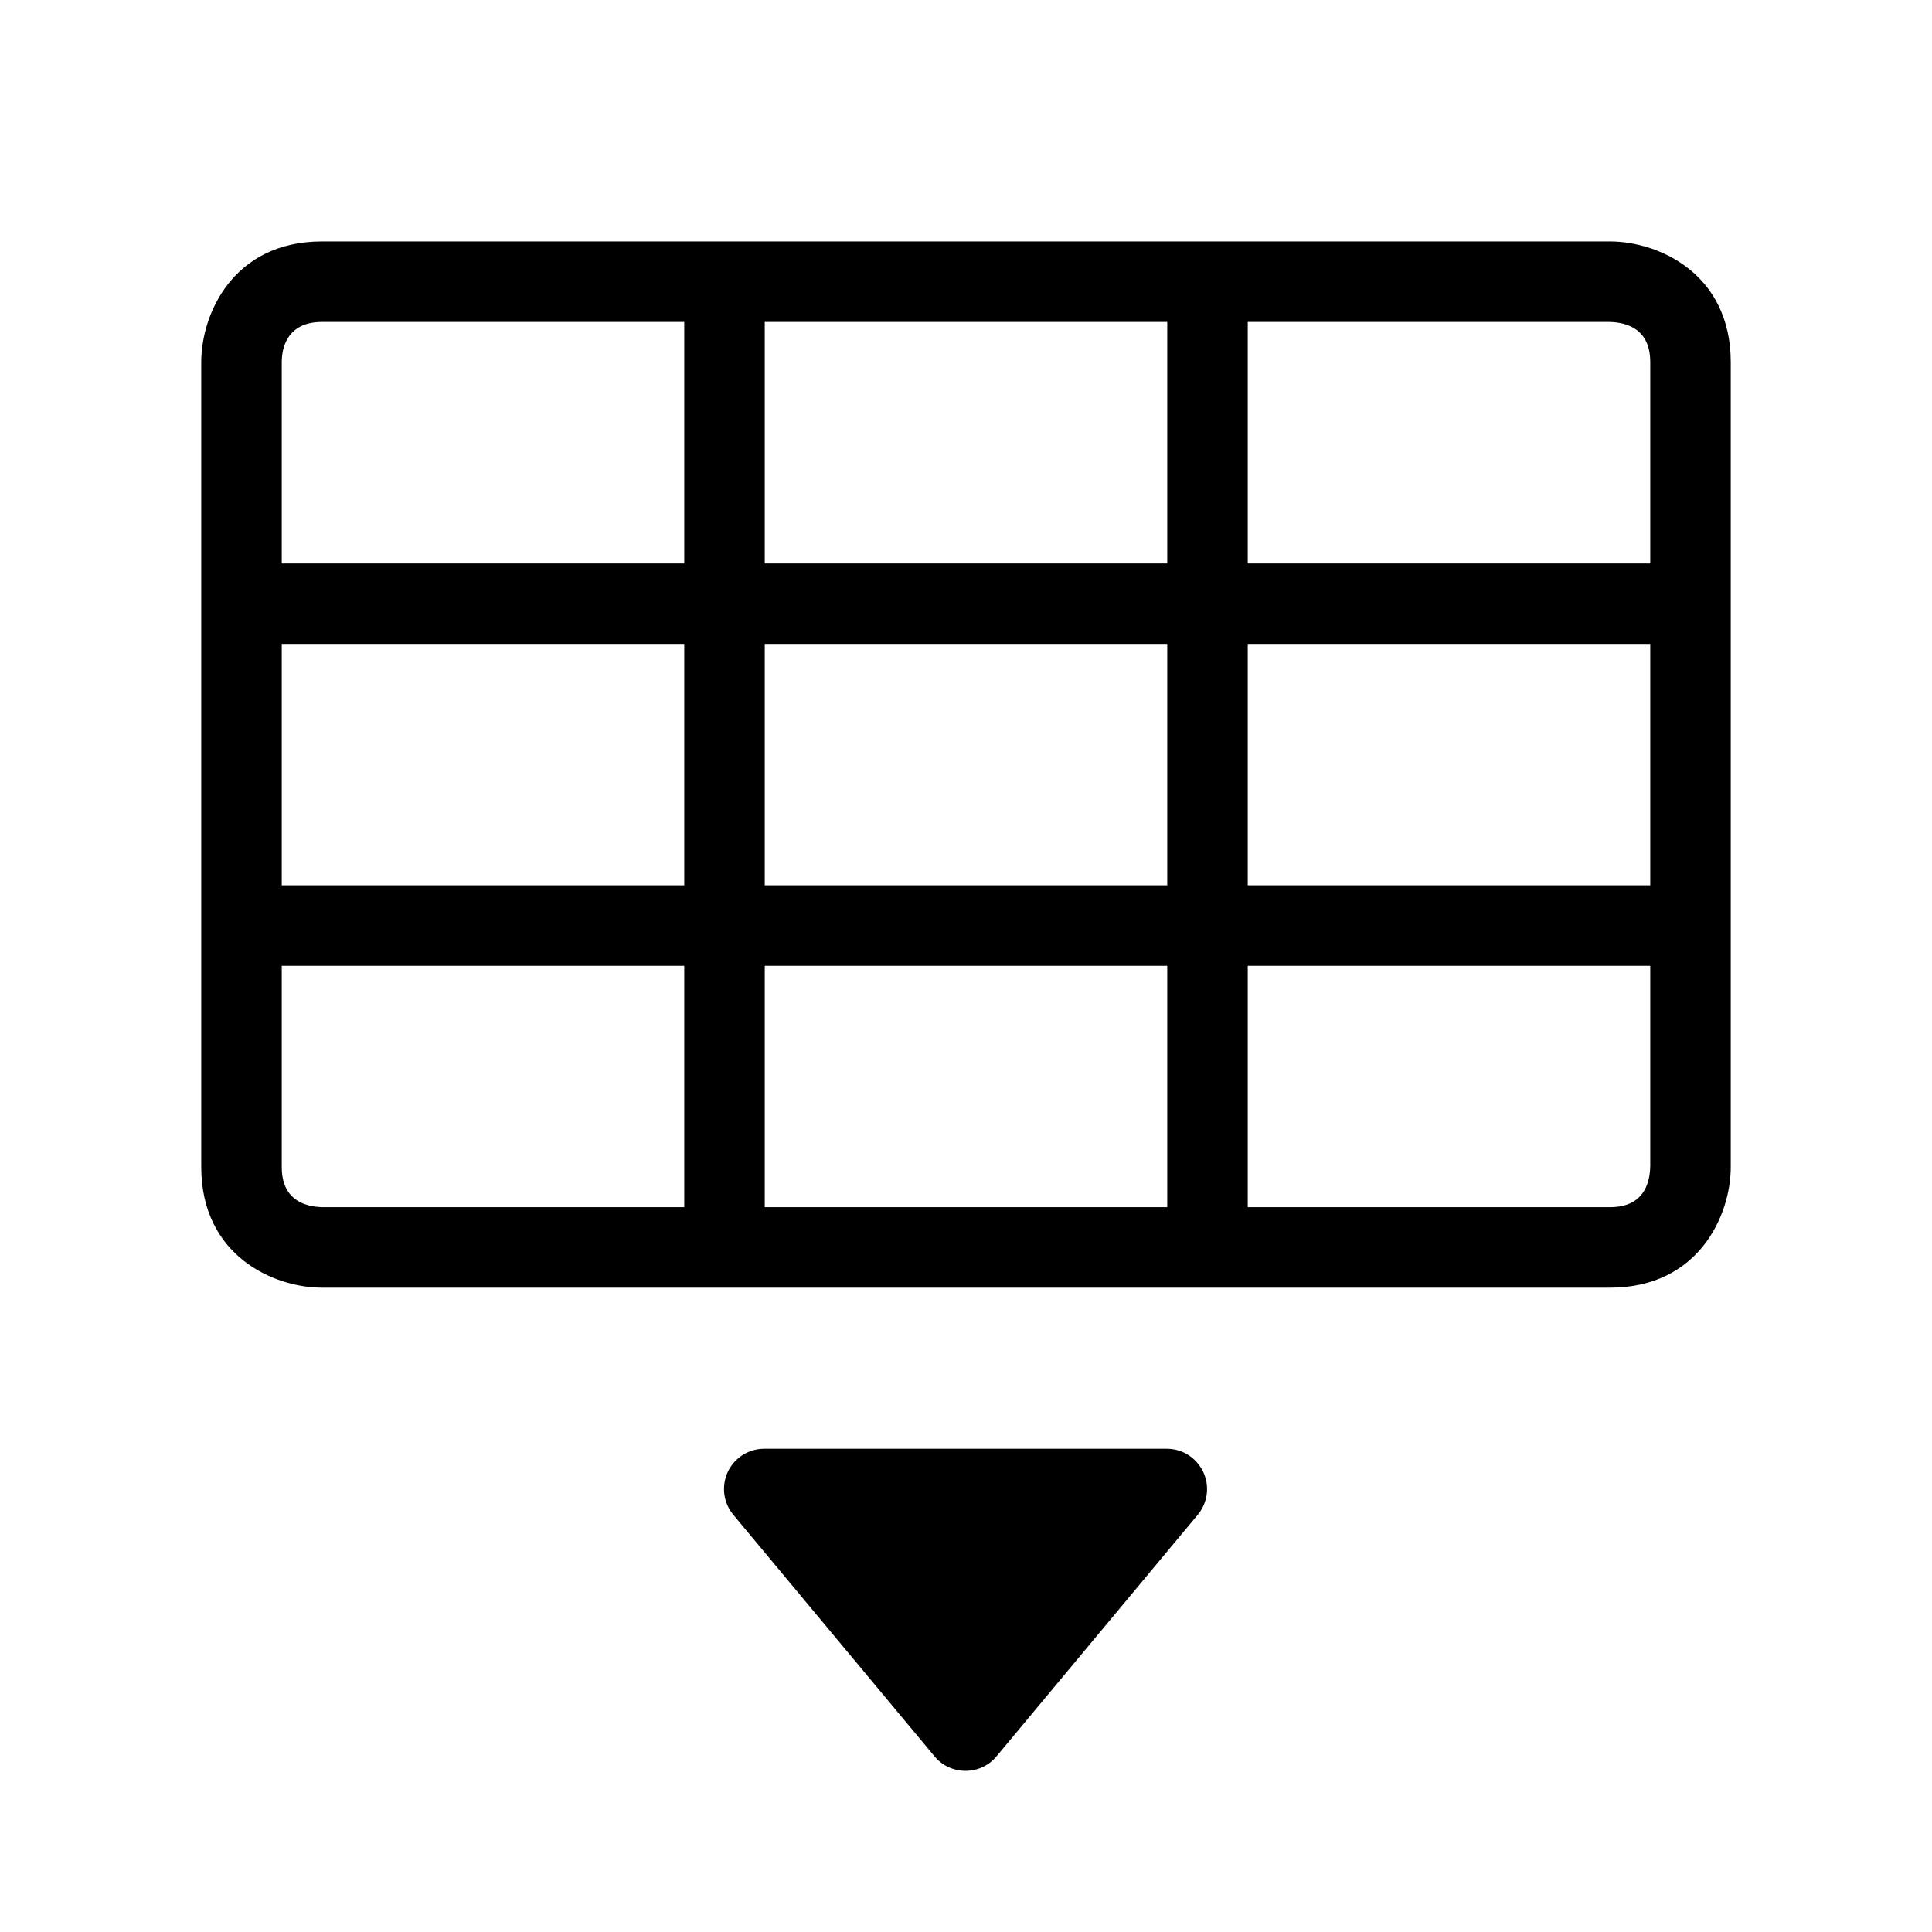 <?xml version="1.0" encoding="utf-8"?>
<!-- Generator: Adobe Illustrator 16.0.0, SVG Export Plug-In . SVG Version: 6.00 Build 0)  -->
<svg xmlns="http://www.w3.org/2000/svg" xmlns:xlink="http://www.w3.org/1999/xlink" version="1.1" id="Capa_1" x="0px" y="0px" width="48px" height="48px" viewBox="0 0 48 48" enable-background="new 0 0 48 48" xml:space="preserve">
<path d="M40,5.999H8c-2.201,0-3,1.794-3,3v19.993c0,2.201,1.794,3,3,3h32c2.201,0,3-1.794,3-3V8.999C43,6.798,41.206,5.999,40,5.999  z M17,29.992H8.012C7.55,29.98,7,29.798,7,28.992v-4.997h10V29.992z M17,21.996H7v-5.998h10V21.996z M17,13.999H7v-5  c0-0.301,0.098-1,1-1h9V13.999z M29,29.992H19v-5.997h10V29.992z M29,21.996H19v-5.998h10V21.996z M29,13.999H19v-6h10V13.999z   M41,28.98c-0.012,0.462-0.194,1.012-1,1.012h-9v-5.997h10V28.98z M41,21.996H31v-5.998h10V21.996z M41,13.999H31v-6h8.988  C40.45,8.01,41,8.193,41,8.999V13.999z M29.757,37.635l-4.999,6.001c-0.19,0.23-0.471,0.36-0.77,0.36c-0.3,0-0.58-0.13-0.77-0.36  l-4.998-6.001c-0.25-0.3-0.3-0.711-0.141-1.061c0.17-0.36,0.52-0.58,0.91-0.58h9.997c0.39,0,0.74,0.22,0.91,0.58  C30.058,36.924,30.007,37.335,29.757,37.635z"/>
</svg>
